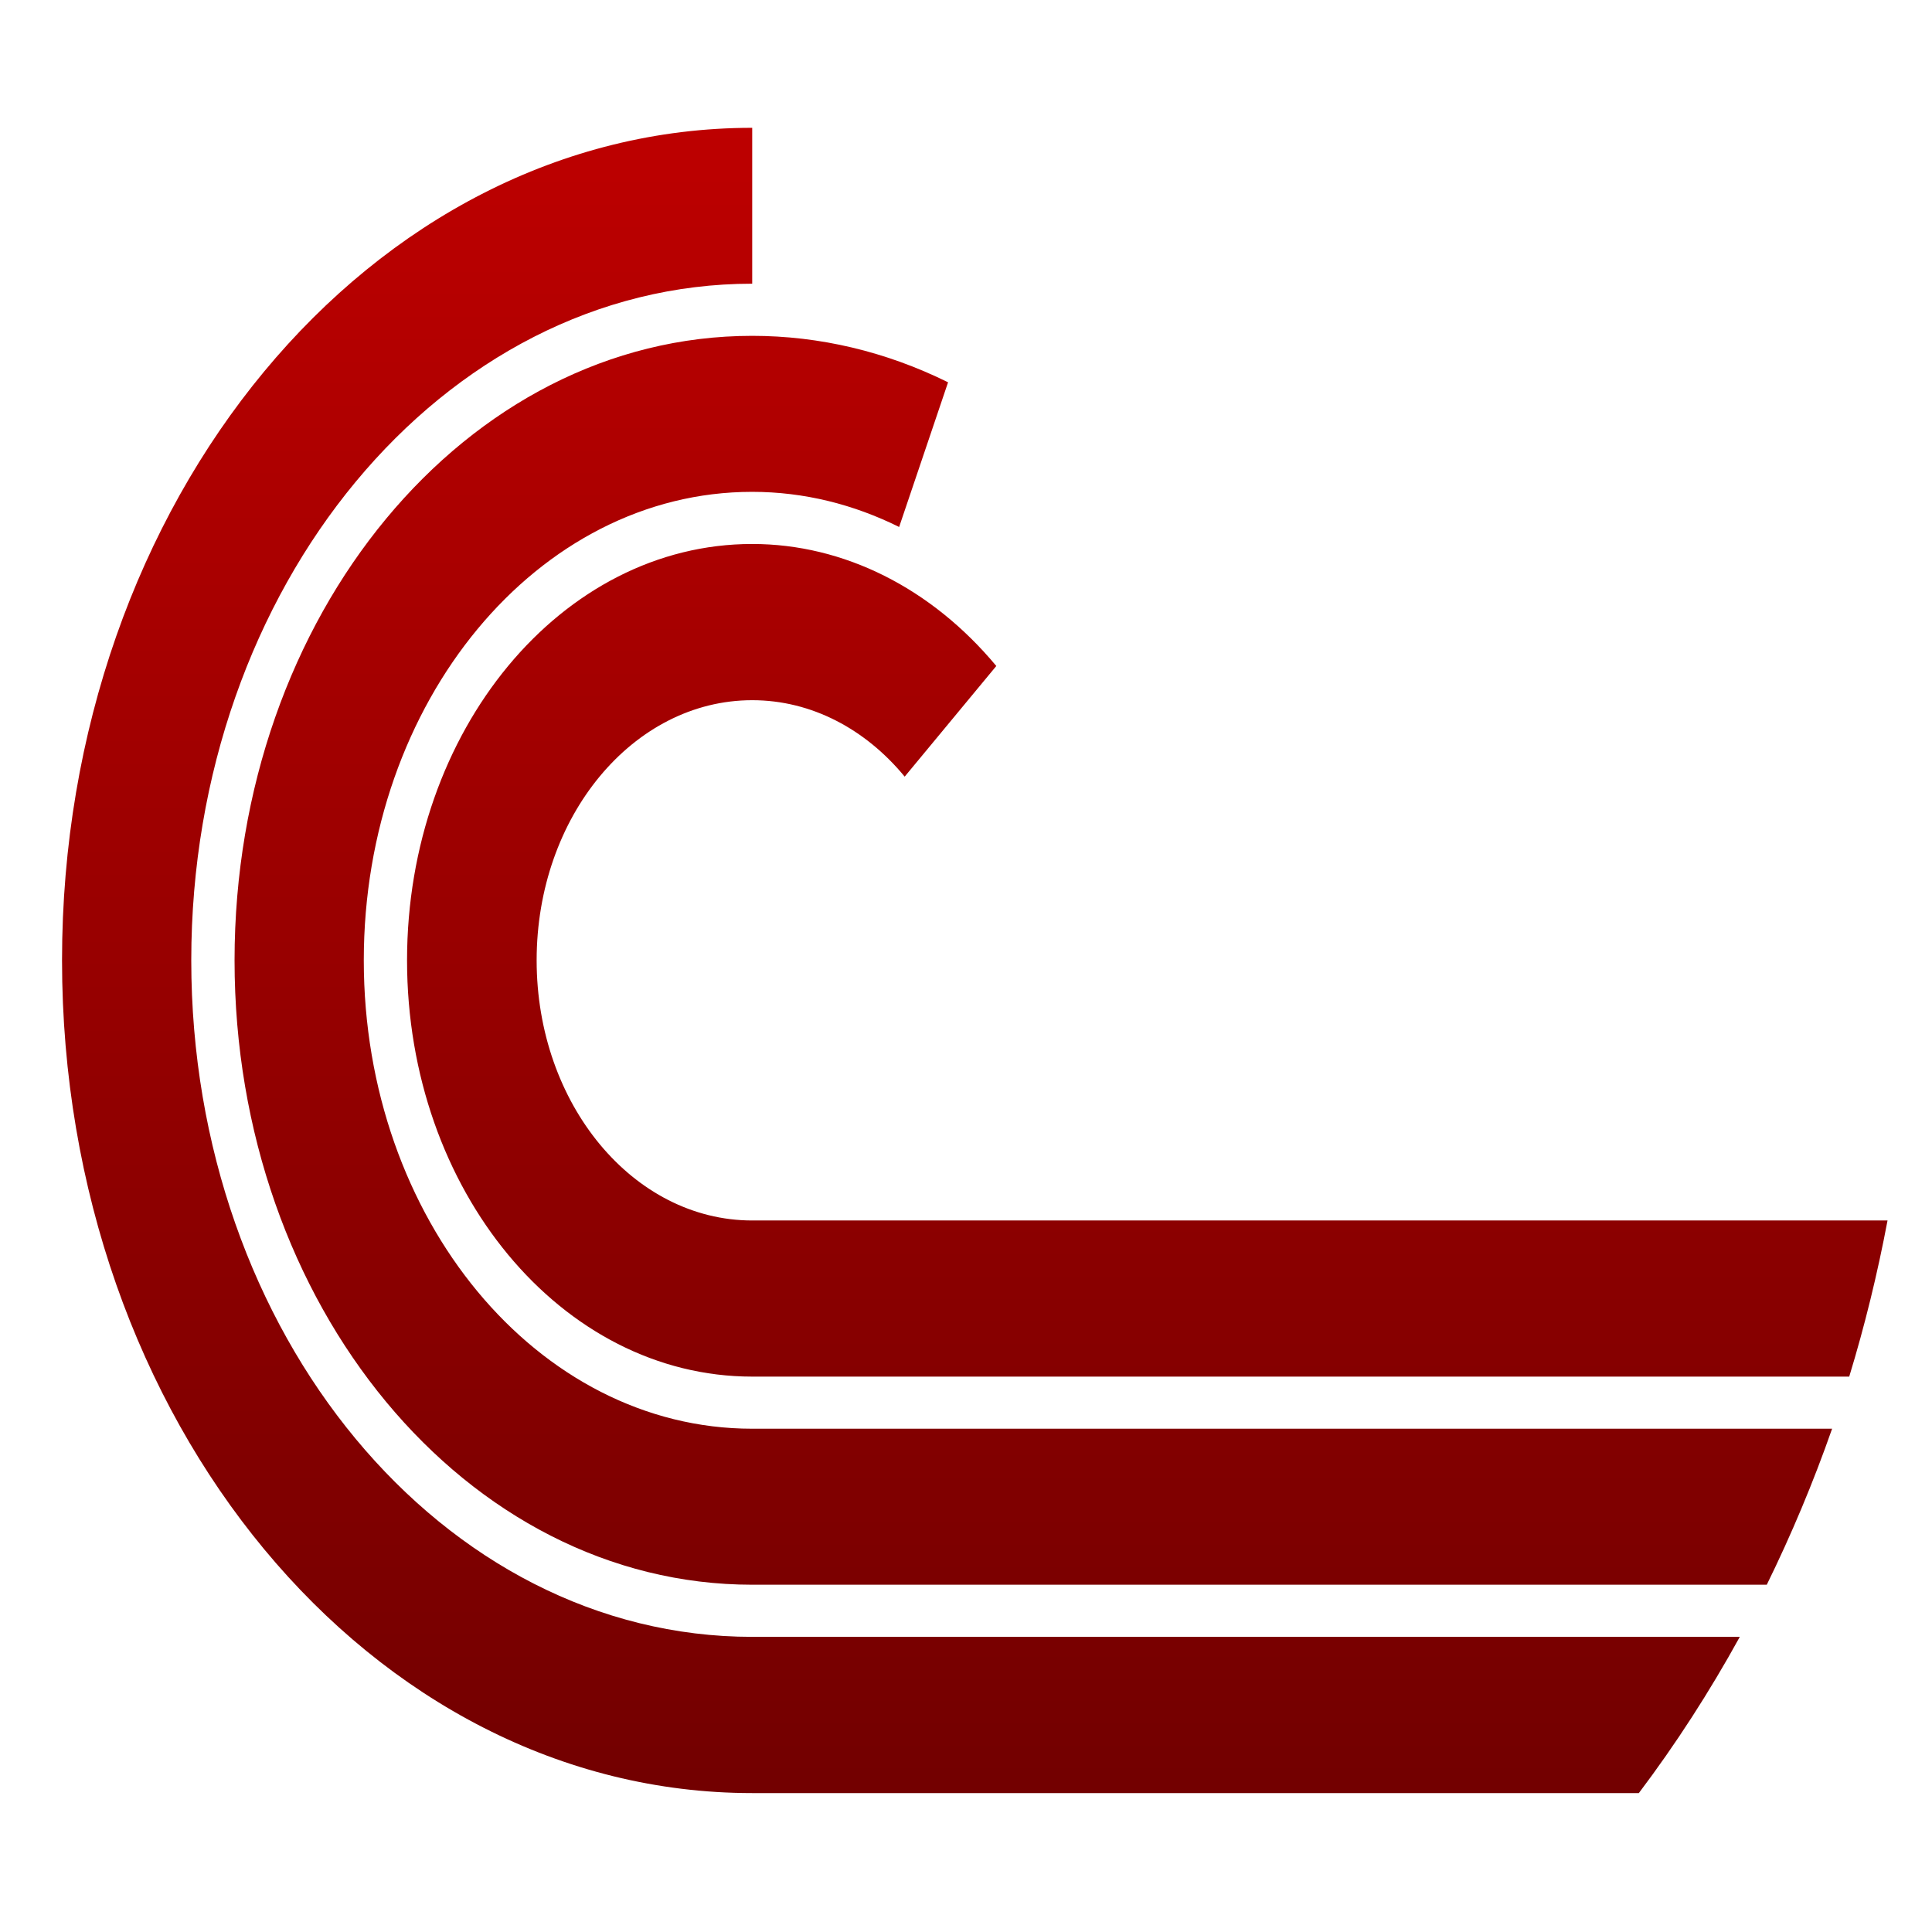 <svg xmlns="http://www.w3.org/2000/svg" xmlns:xlink="http://www.w3.org/1999/xlink" width="64" height="64" viewBox="0 0 64 64" version="1.1"><defs><linearGradient id="linear0" gradientUnits="userSpaceOnUse" x1="0" y1="0" x2="0" y2="1" gradientTransform="matrix(50.708,0,0,59.934,2.562,2.715)"><stop offset="0" style="stop-color:#bf0000;stop-opacity:1;"/><stop offset="1" style="stop-color:#6e0000;stop-opacity:1;"/></linearGradient></defs><g id="surface1"><path style=" stroke:none;fill-rule:nonzero;fill:url(#linear0);" d="M 24.914 4.234 C 12.281 4.234 2.055 16.578 2.055 31.812 C 2.055 47.051 12.289 59.398 24.914 59.398 L 54.289 59.398 C 55.512 57.777 56.629 56.047 57.633 54.223 L 24.918 54.223 C 14.656 54.223 6.336 44.191 6.336 31.812 C 6.336 19.438 14.656 9.398 24.918 9.398 L 24.918 4.234 Z M 24.918 11.125 C 15.441 11.125 7.77 20.387 7.77 31.812 C 7.77 43.234 15.441 52.496 24.918 52.496 L 58.527 52.496 C 59.34 50.84 60.066 49.113 60.691 47.328 L 24.914 47.328 C 17.809 47.328 12.051 40.379 12.051 31.812 C 12.051 23.242 17.809 16.293 24.914 16.293 C 26.641 16.293 28.281 16.711 29.785 17.457 L 31.406 12.664 C 29.344 11.645 27.145 11.125 24.914 11.125 Z M 24.918 18.02 C 18.602 18.02 13.484 24.199 13.484 31.812 C 13.484 39.43 18.602 45.602 24.918 45.602 L 61.258 45.602 C 61.77 43.926 62.195 42.191 62.527 40.43 L 24.918 40.43 C 20.973 40.43 17.777 36.57 17.777 31.812 C 17.777 27.051 20.973 23.195 24.918 23.195 C 26.891 23.195 28.676 24.16 29.969 25.727 L 33.004 22.062 C 30.855 19.48 27.953 18.02 24.918 18.02 Z M 24.918 18.02 "/></g></svg>
